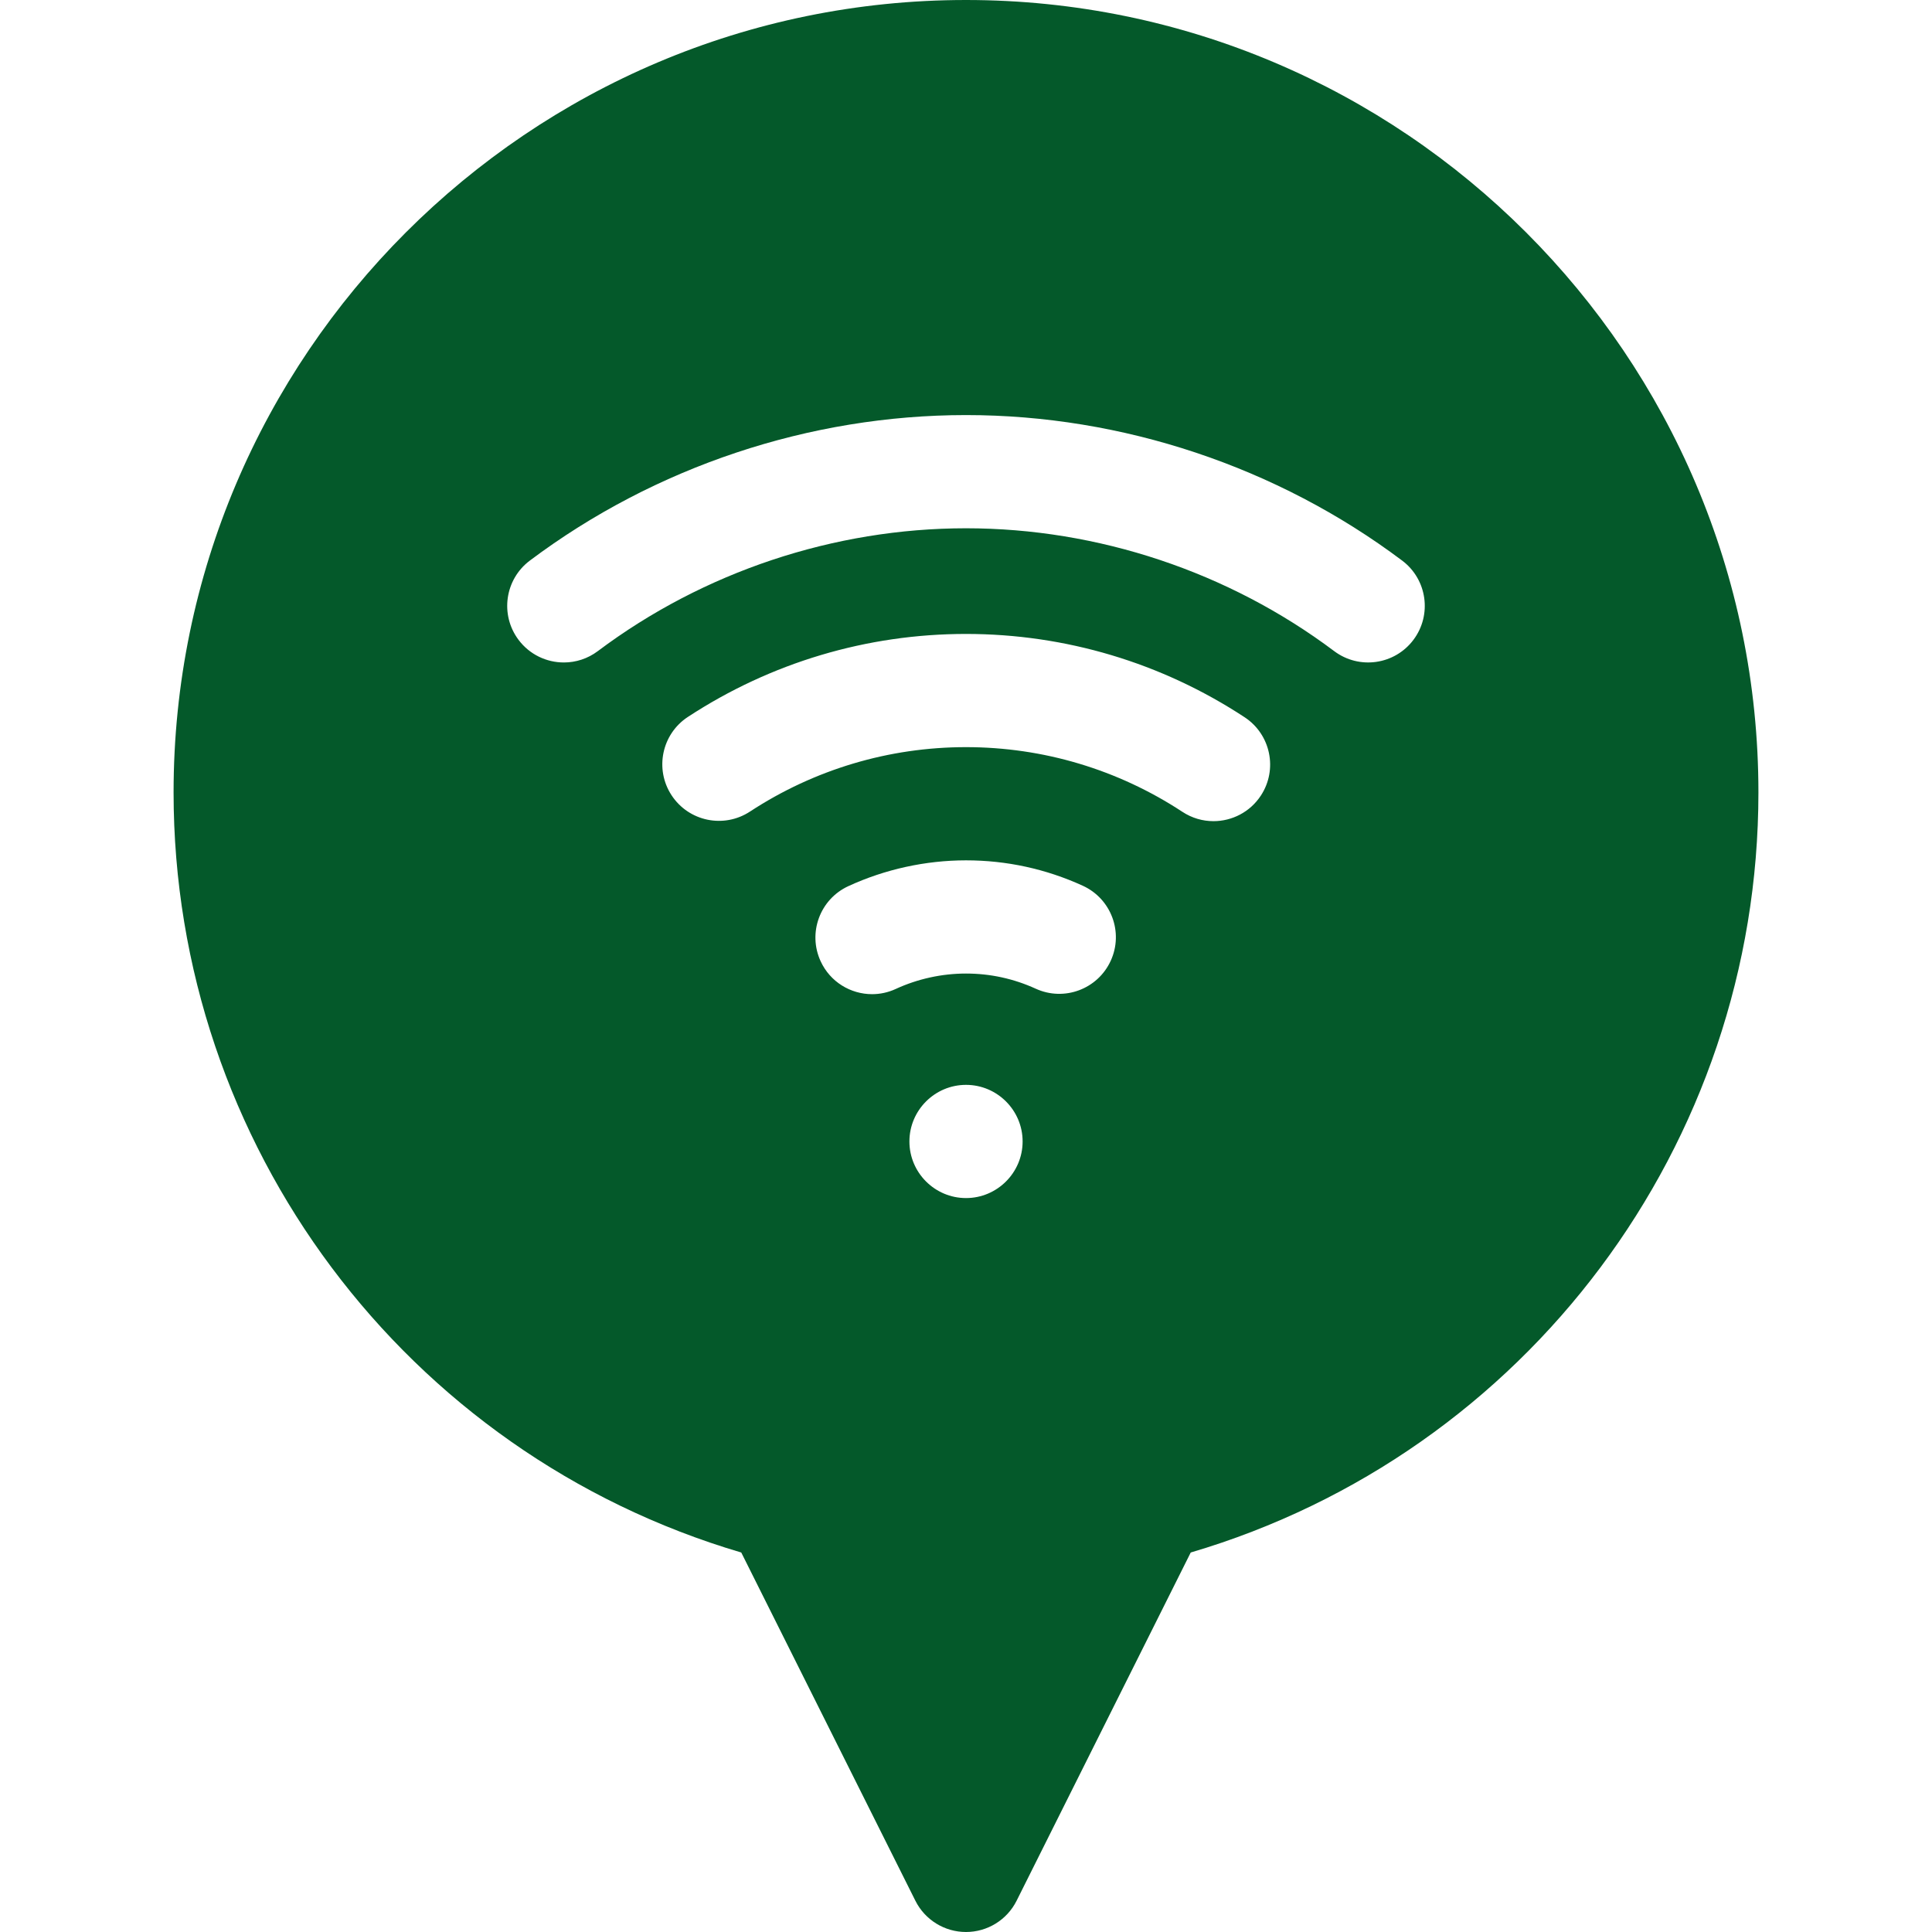 <?xml version="1.0"?>
<svg xmlns="http://www.w3.org/2000/svg" height="512px" viewBox="-46 0 512 512" width="512px" class=""><g><path d="m210 0c-115.793 0-210 94.207-210 210 0 93.359 61.52 175.211 150.441 201.43l46.141 92.277c2.539 5.082 7.734 8.293 13.418 8.293 5.68 0 10.875-3.211 13.414-8.293l46.141-92.277c88.926-26.215 150.445-108.07 150.445-201.43 0-115.793-94.207-210-210-210zm.004 317.5c-8.266 0-15-6.738-15-15s6.734-15 15-15c8.262 0 15 6.738 15 15s-6.738 15-15 15zm38.355-62.895c-3.441 7.535-12.34 10.855-19.875 7.414-5.844-2.668-12.062-4.02-18.484-4.02-6.387 0-12.824 1.41-18.621 4.086-2.035.938-4.172 1.379-6.273 1.379-5.672 0-11.102-3.234-13.629-8.723-3.469-7.523-.184-16.434 7.34-19.902 9.707-4.477 20.492-6.84 31.184-6.84 10.75 0 21.16 2.266 30.941 6.727 7.539 3.445 10.859 12.34 7.418 19.879zm39.777-43.758c-2.883 4.387-7.672 6.77-12.555 6.77-2.824 0-5.68-.797-8.219-2.465-17.086-11.223-36.922-17.152-57.363-17.152-20.395 0-40.195 5.906-57.258 17.082-6.934 4.539-16.23 2.602-20.77-4.328-4.539-6.93-2.598-16.23 4.332-20.766 21.965-14.387 47.445-21.988 73.695-21.988 26.312 0 51.84 7.633 73.832 22.074 6.926 4.551 8.852 13.852 4.305 20.773zm40.438-41.281c-4.973 6.621-14.375 7.961-21 2.988-27.957-20.992-62.609-32.555-97.574-32.555-34.961 0-69.613 11.562-97.574 32.555-2.699 2.027-5.859 3.008-8.996 3.008-4.559 0-9.059-2.07-12.008-5.996-4.973-6.625-3.637-16.027 2.988-21 33.125-24.871 74.176-38.566 115.59-38.566 41.418 0 82.469 13.695 115.586 38.562 6.625 4.977 7.965 14.379 2.988 21.004zm0 0" data-original="#000000" class="active-path" data-old_color="#4400FF" fill="#04592A"/></g> </svg>
